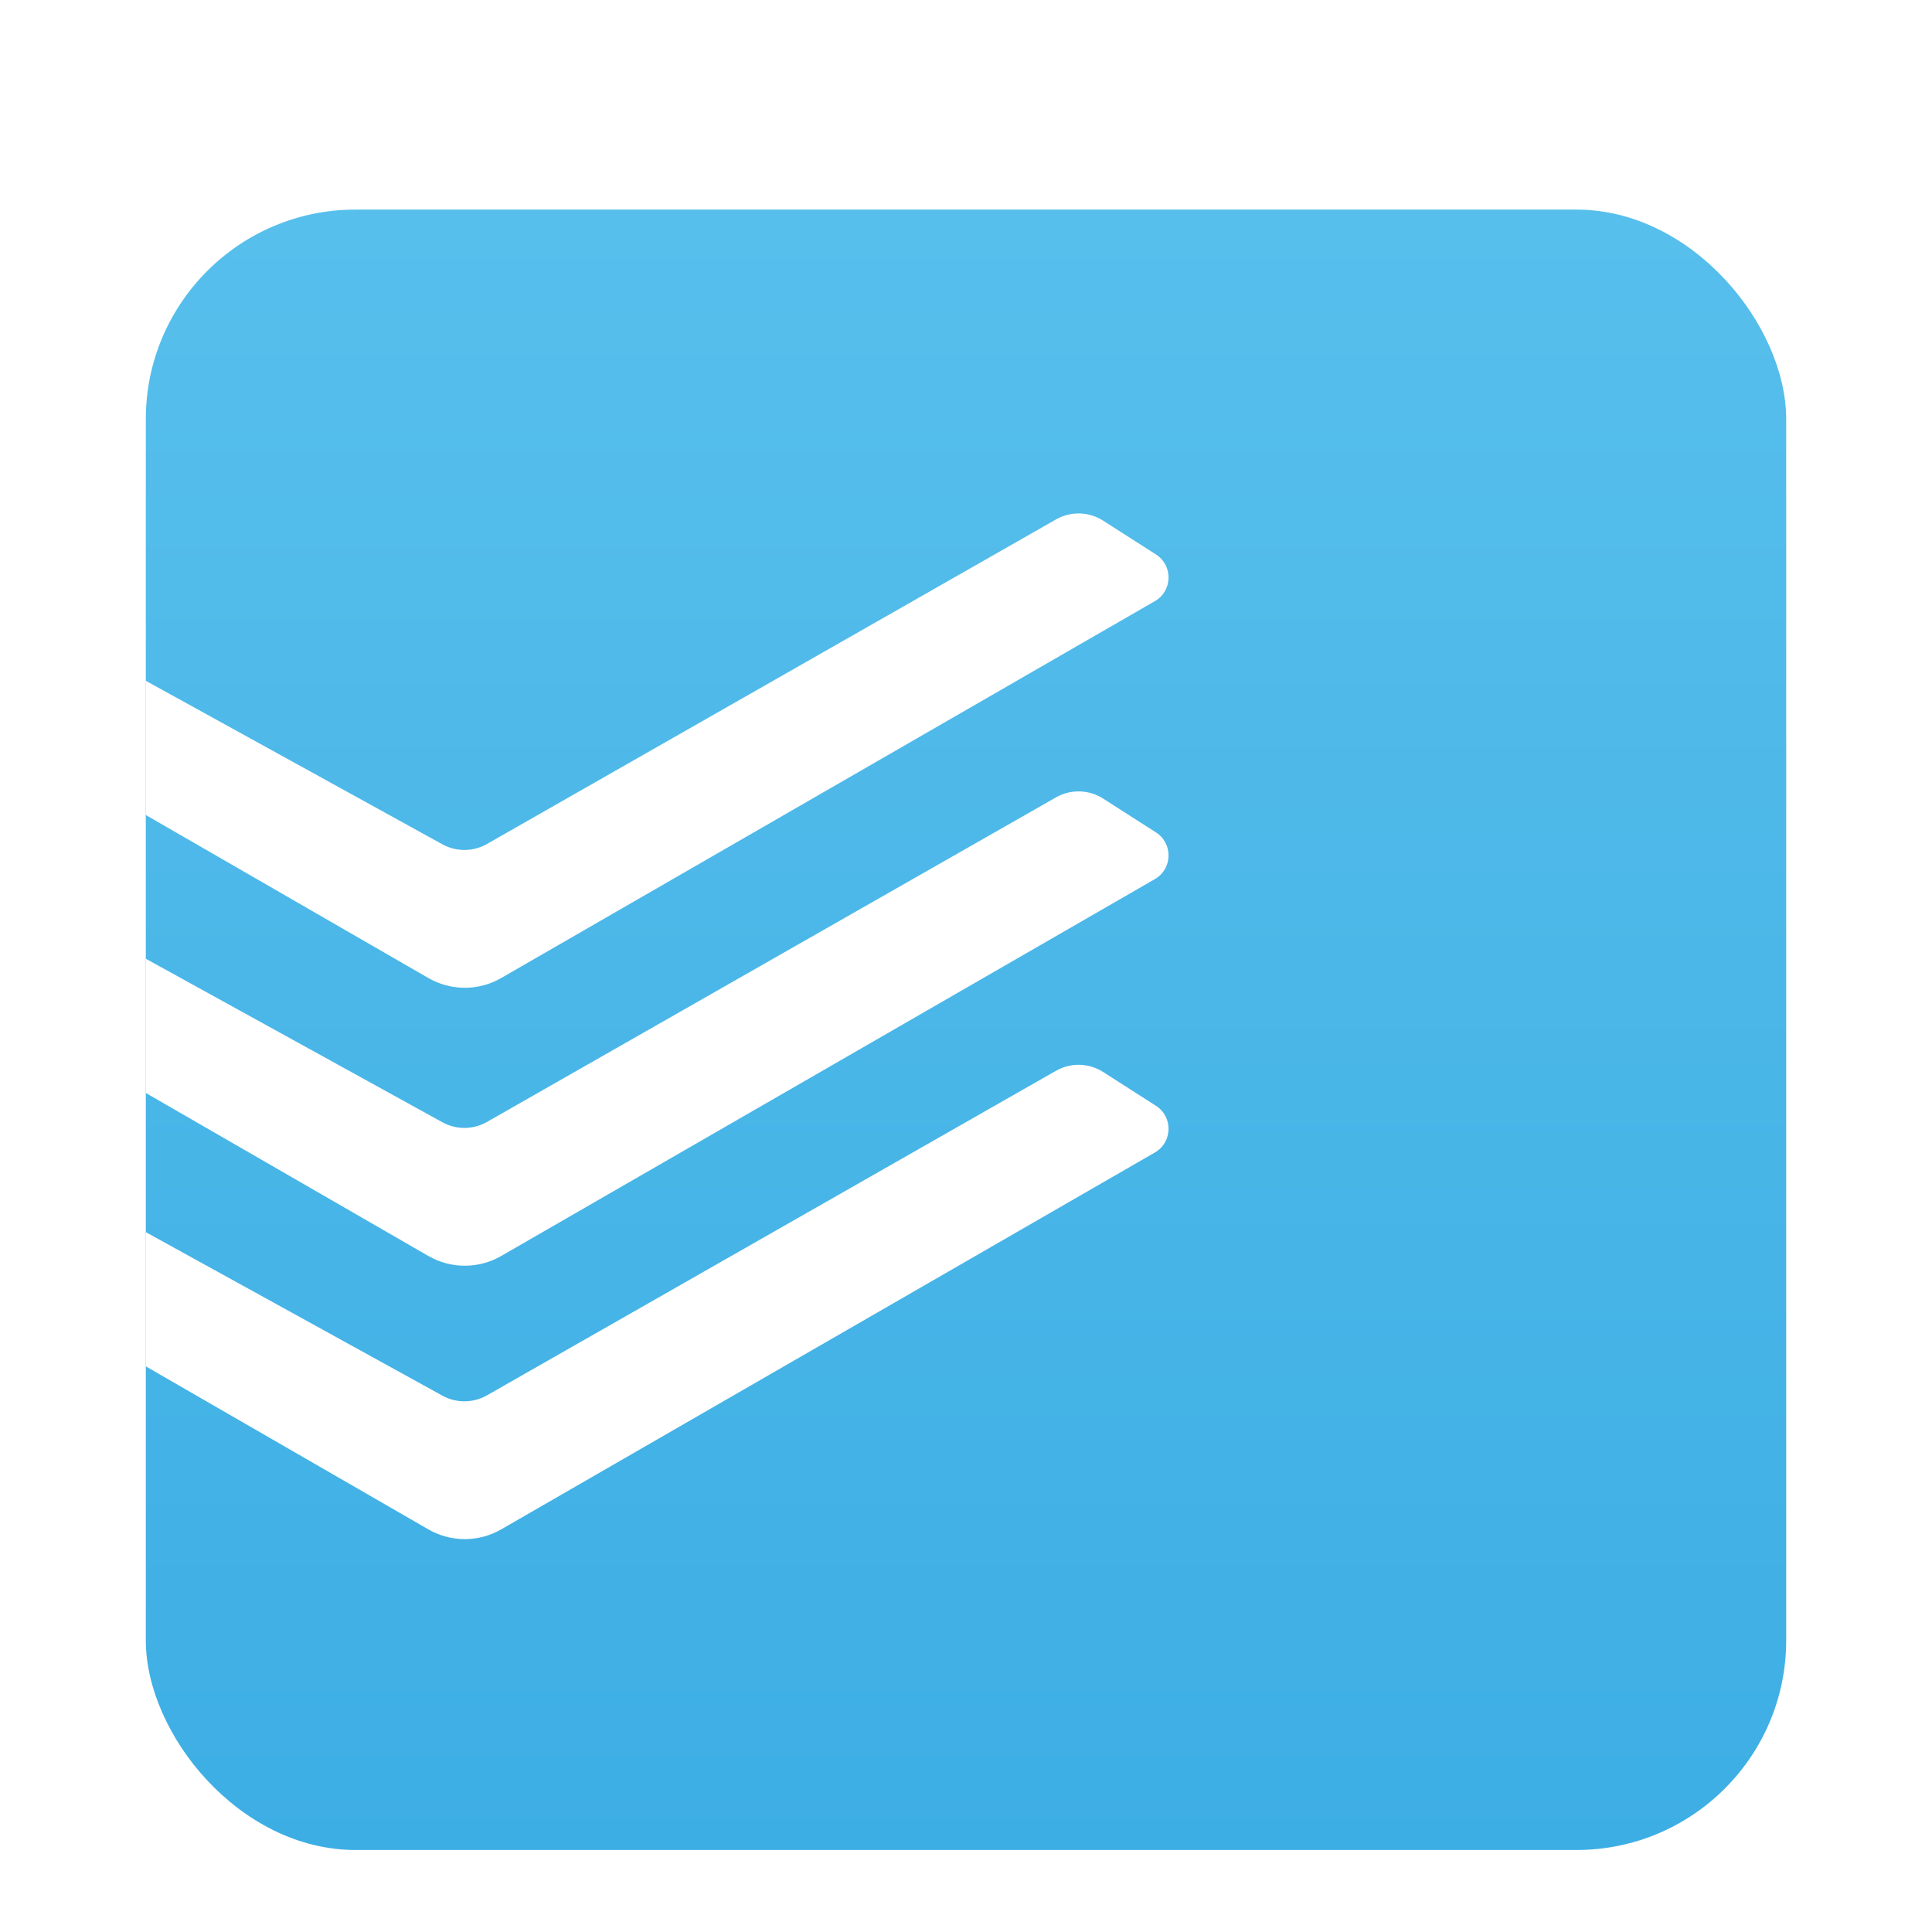 <svg width="212" height="212" viewBox="0 0 212 212" fill="none" xmlns="http://www.w3.org/2000/svg">
<g filter="url(#filter0_dd)">
<rect x="16" y="16" width="180" height="180" rx="23" fill="url(#paint0_linear)"/>
<path fill-rule="evenodd" clip-rule="evenodd" d="M115.874 49.998L53.436 85.611C51.923 86.474 50.07 86.487 48.544 85.646L16 67.705V82.433L47.004 100.319C49.477 101.746 52.523 101.747 54.997 100.32L126.724 58.965C128.673 57.842 128.738 55.052 126.843 53.84L121.046 50.13C119.481 49.128 117.489 49.077 115.874 49.998ZM115.874 80.498L53.436 116.111C51.923 116.974 50.07 116.987 48.544 116.146L16 98.205V112.933L47.004 130.819C49.477 132.246 52.523 132.247 54.997 130.82L126.724 89.465C128.673 88.342 128.738 85.552 126.843 84.34L121.046 80.63C119.481 79.628 117.489 79.577 115.874 80.498ZM53.436 146.111L115.874 110.498C117.489 109.577 119.481 109.628 121.046 110.63L126.843 114.339C128.738 115.552 128.673 118.342 126.724 119.465L54.997 160.82C52.523 162.247 49.477 162.246 47.004 160.819L16 142.933V128.205L48.544 146.146C50.07 146.987 51.923 146.974 53.436 146.111Z" fill="white"/>
</g>
<defs>
<filter id="filter0_dd" x="6" y="11" width="200" height="200" filterUnits="userSpaceOnUse" color-interpolation-filters="sRGB">
<feFlood flood-opacity="0" result="BackgroundImageFix"/>
<feColorMatrix in="SourceAlpha" type="matrix" values="0 0 0 0 0 0 0 0 0 0 0 0 0 0 0 0 0 0 127 0"/>
<feOffset dy="2"/>
<feGaussianBlur stdDeviation="3"/>
<feColorMatrix type="matrix" values="0 0 0 0 0 0 0 0 0 0 0 0 0 0 0 0 0 0 0.3 0"/>
<feBlend mode="normal" in2="BackgroundImageFix" result="effect1_dropShadow"/>
<feColorMatrix in="SourceAlpha" type="matrix" values="0 0 0 0 0 0 0 0 0 0 0 0 0 0 0 0 0 0 127 0"/>
<feOffset dy="5"/>
<feGaussianBlur stdDeviation="5"/>
<feColorMatrix type="matrix" values="0 0 0 0 0 0 0 0 0 0 0 0 0 0 0 0 0 0 0.1 0"/>
<feBlend mode="normal" in2="effect1_dropShadow" result="effect2_dropShadow"/>
<feBlend mode="normal" in="SourceGraphic" in2="effect2_dropShadow" result="shape"/>
</filter>
<linearGradient id="paint0_linear" x1="106" y1="16" x2="106" y2="196" gradientUnits="userSpaceOnUse">
<stop stop-color="#57BFEC"/>
<stop offset="1" stop-color="#3DAEE4"/>
</linearGradient>
</defs>
</svg>
